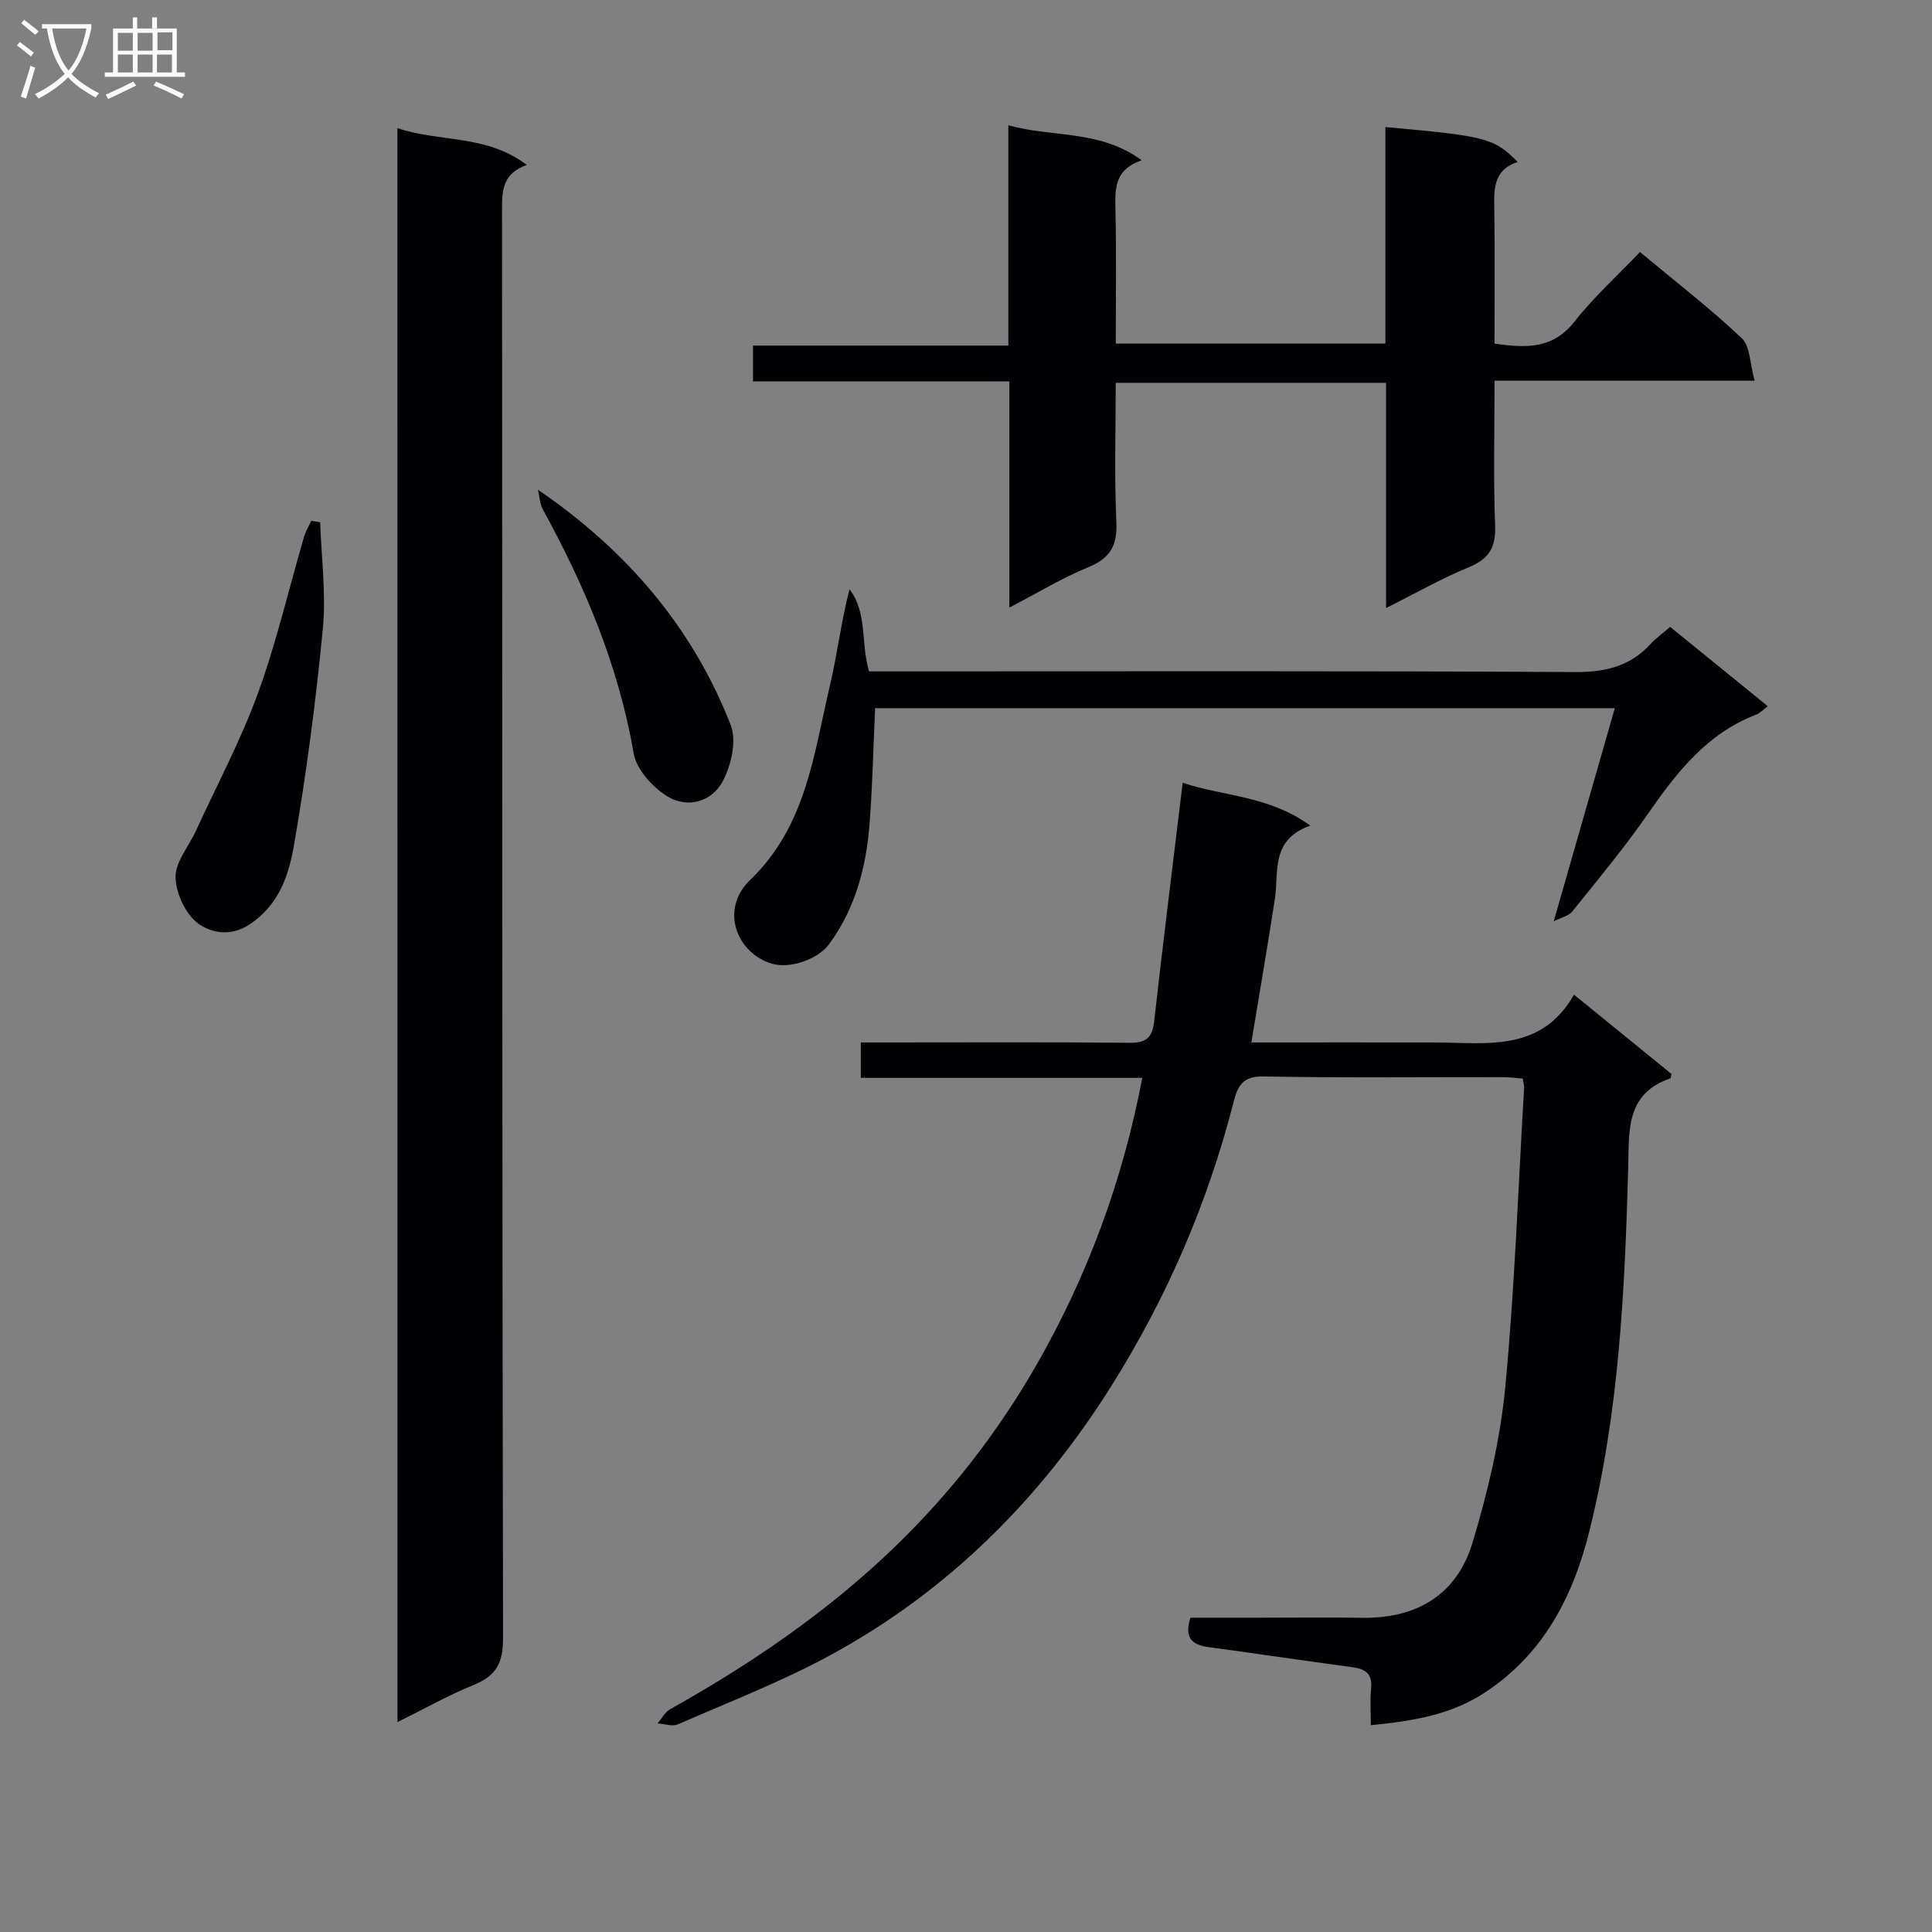 <svg enable-background="new 0 0 400 400" viewBox="0 0 400 400" xmlns="http://www.w3.org/2000/svg"><rect x="0" y="0" width="400" height="400" fill="#808080" stroke="none"/><g fill="#010104"><path d="m259.08 215.83c12.94 0 25.41-.02 37.88 0 10.71.02 22.05 2.15 28.92-9.89 7.31 5.95 13.82 11.24 20.18 16.41-.15.61-.15.89-.24.92-9.35 3.21-8.51 10.98-8.72 18.63-.7 25.27-1.89 50.51-8.06 75.19-3.4 13.59-9.54 25.46-21.75 33.42-6.95 4.53-14.71 5.8-23.47 6.68 0-2.73-.19-5.18.05-7.58.3-3.05-1.13-4.07-3.9-4.44-9.87-1.31-19.72-2.81-29.59-4.13-3.35-.45-5.31-1.66-3.92-6.11h14.52c7 0 14-.09 20.99.02 11.32.18 19.65-4.76 22.9-15.55 3.13-10.42 5.72-21.21 6.76-32.01 1.98-20.65 2.69-41.43 3.92-62.15.03-.48-.13-.98-.28-1.93-1.35-.1-2.77-.3-4.2-.3-16.5-.02-33 .17-49.49-.14-4.28-.08-5.32 1.94-6.17 5.26-5.35 20.91-13.8 40.48-25.29 58.78-14.72 23.42-33.74 42.43-58.05 55.69-10.17 5.54-21.06 9.75-31.7 14.4-1.16.51-2.81-.1-4.23-.19.87-1 1.54-2.34 2.63-2.95 16.61-9.3 32.21-19.91 46.03-33.15 11.77-11.28 21.68-24 29.73-38.01 10.56-18.39 17.89-38.14 21.97-59.54-19.45 0-38.68 0-58.28 0 0-2.5 0-4.55 0-7.33h5.22c16.83 0 33.66-.09 50.49.07 3.39.03 4.65-1.09 5.02-4.41 1.84-16.31 3.88-32.59 5.91-49.43 8.16 2.79 17.79 2.6 26.43 8.88-8.3 2.91-6.49 9.55-7.34 15.18-1.48 9.64-3.15 19.25-4.87 29.71z"/><path d="m82.28 26.52c8.71 2.98 18.36 1.24 26.79 7.63-5.04 1.79-5.14 5.32-5.13 9.29.08 98.61.01 197.22.21 295.82.01 5.17-1.53 7.75-6.12 9.61-5.19 2.1-10.1 4.89-15.74 7.67-.01-110.18-.01-219.76-.01-330.02z"/><path d="m286.97 125.89c0-15.95 0-31.16 0-46.63-18.78 0-37.04 0-55.97 0 0 9.61-.31 19.22.13 28.79.23 4.9-1.26 7.53-5.82 9.39-5.32 2.17-10.29 5.21-16.33 8.35 0-16 0-31.16 0-46.83-18.12 0-35.53 0-53.08 0 0-2.61 0-4.68 0-7.41h52.87c0-15.42 0-30.19 0-45.61 9.23 2.57 18.92.86 27.61 7.25-5.85 1.98-5.52 6.18-5.43 10.54.19 8.98.06 17.97.06 27.41h55.82c0-14.98 0-29.89 0-44.83 20.92 1.86 22.48 2.27 27.39 7.22-5.17 1.69-4.91 5.82-4.84 10.08.14 9.11.04 18.23.04 27.53 6.64.97 12.11 1.11 16.57-4.57 3.98-5.07 8.84-9.45 13.55-14.39 7.46 6.21 14.56 11.7 21.06 17.82 1.76 1.66 1.68 5.27 2.68 8.82-18.5 0-35.88 0-53.85 0 0 10.37-.26 20.17.12 29.95.18 4.52-1.21 6.92-5.4 8.65-5.66 2.32-11 5.37-17.18 8.47z"/><path d="m321.68 190.75c4.45-15.53 8.46-29.53 12.65-44.13-51.51 0-102.32 0-153.15 0-.37 8.01-.53 16.08-1.16 24.1-.69 8.88-2.95 17.33-8.32 24.7-2.4 3.3-8.22 5.15-11.79 4.13-7.26-2.07-11.04-11.16-4.6-17.36 11.64-11.2 13.15-26.02 16.52-40.27 1.54-6.53 2.32-13.23 4.05-19.92 3.76 4.91 2.28 11.07 4.05 17h5.8c46.81 0 93.63-.12 140.44.14 6.25.03 11.33-1.2 15.55-5.8 1.12-1.22 2.49-2.19 4.07-3.55 6.69 5.43 13.35 10.84 20.22 16.43-1.08.79-1.66 1.45-2.39 1.73-10.27 3.91-16.53 12.04-22.53 20.68-4.83 6.96-10.28 13.49-15.59 20.11-.72.89-2.19 1.18-3.82 2.01z"/><path d="m66.29 108.14c.24 7.35 1.25 14.78.55 22.04-1.44 14.99-3.4 29.95-5.97 44.79-1.07 6.17-3.06 12.37-9.22 16.43-4.05 2.67-8.04 1.66-10.59-.18-2.62-1.89-4.63-6.23-4.71-9.56-.08-3.16 2.71-6.38 4.19-9.6 4.36-9.48 9.3-18.75 12.86-28.53 3.85-10.56 6.39-21.59 9.55-32.4.34-1.15.99-2.21 1.5-3.3.61.11 1.22.21 1.84.31z"/><path d="m111.39 101.4c18.47 12.63 32.02 28.56 39.9 48.71 1.26 3.23.11 8.26-1.61 11.57-2.27 4.34-7.35 5.79-11.56 3.17-3.04-1.89-6.34-5.54-6.92-8.86-3.13-18.11-10.09-34.64-18.84-50.58-.64-1.17-.66-2.67-.97-4.01z"/></g><path d="m6.4 11.7c-1-.8-1.9-1.6-2.9-2.3l.6-.7c.9.7 1.9 1.4 2.9 2.2zm-2.1 8.3c.7-2.1 1.4-4.2 2-6.4.2.1.6.3 1 .4-.7 2.3-1.3 4.4-1.9 6.4zm3-12.8c-1.1-.9-2.1-1.7-2.9-2.4l.6-.7c1 .8 2 1.5 3 2.4zm1.4-1.3v-.9h10.2v.9c-.9 4.2-2.3 7.3-4.1 9.4 1.3 1.4 3.2 2.7 5.7 4-.2.2-.4.5-.7.9-2.5-1.4-4.4-2.7-5.7-4.2-1.4 1.5-3.5 3-6.1 4.4 0 0 0 0-.1-.1-.3-.4-.5-.7-.7-.8 2.7-1.3 4.7-2.8 6.2-4.2-1.8-2.2-3-5.3-3.7-9.4zm9.2 0h-7.1c.6 3.8 1.7 6.7 3.4 8.7 1.7-2 2.9-4.8 3.7-8.7z" fill="#fbfafa"/><path d="m31.6 3.6h.9v2.3h4.1v9.1h1.7v.9h-16.6v-.9h1.7v-9.1h4.1v-2.3h.9v2.3h3.1v-2.3zm-4 13.3.6.8c-1.9.9-3.8 1.9-5.8 2.8-.2-.3-.3-.6-.5-.9 2-.9 3.9-1.8 5.7-2.7zm-3.2-10.1v3.7h3.1v-3.7zm0 4.5v3.7h3.1v-3.7zm4.1-4.5v3.7h3.1v-3.7zm0 4.5v3.7h3.1v-3.7zm9.1 9.1c-2.1-1.1-4.1-2-5.8-2.7l.5-.8c2.2.9 4.1 1.8 5.8 2.6zm-1.9-13.7h-3.1v3.7h3.1v-3.6zm-3.2 4.6v3.7h3.1v-3.7z" fill="#fbfafa"/></svg>